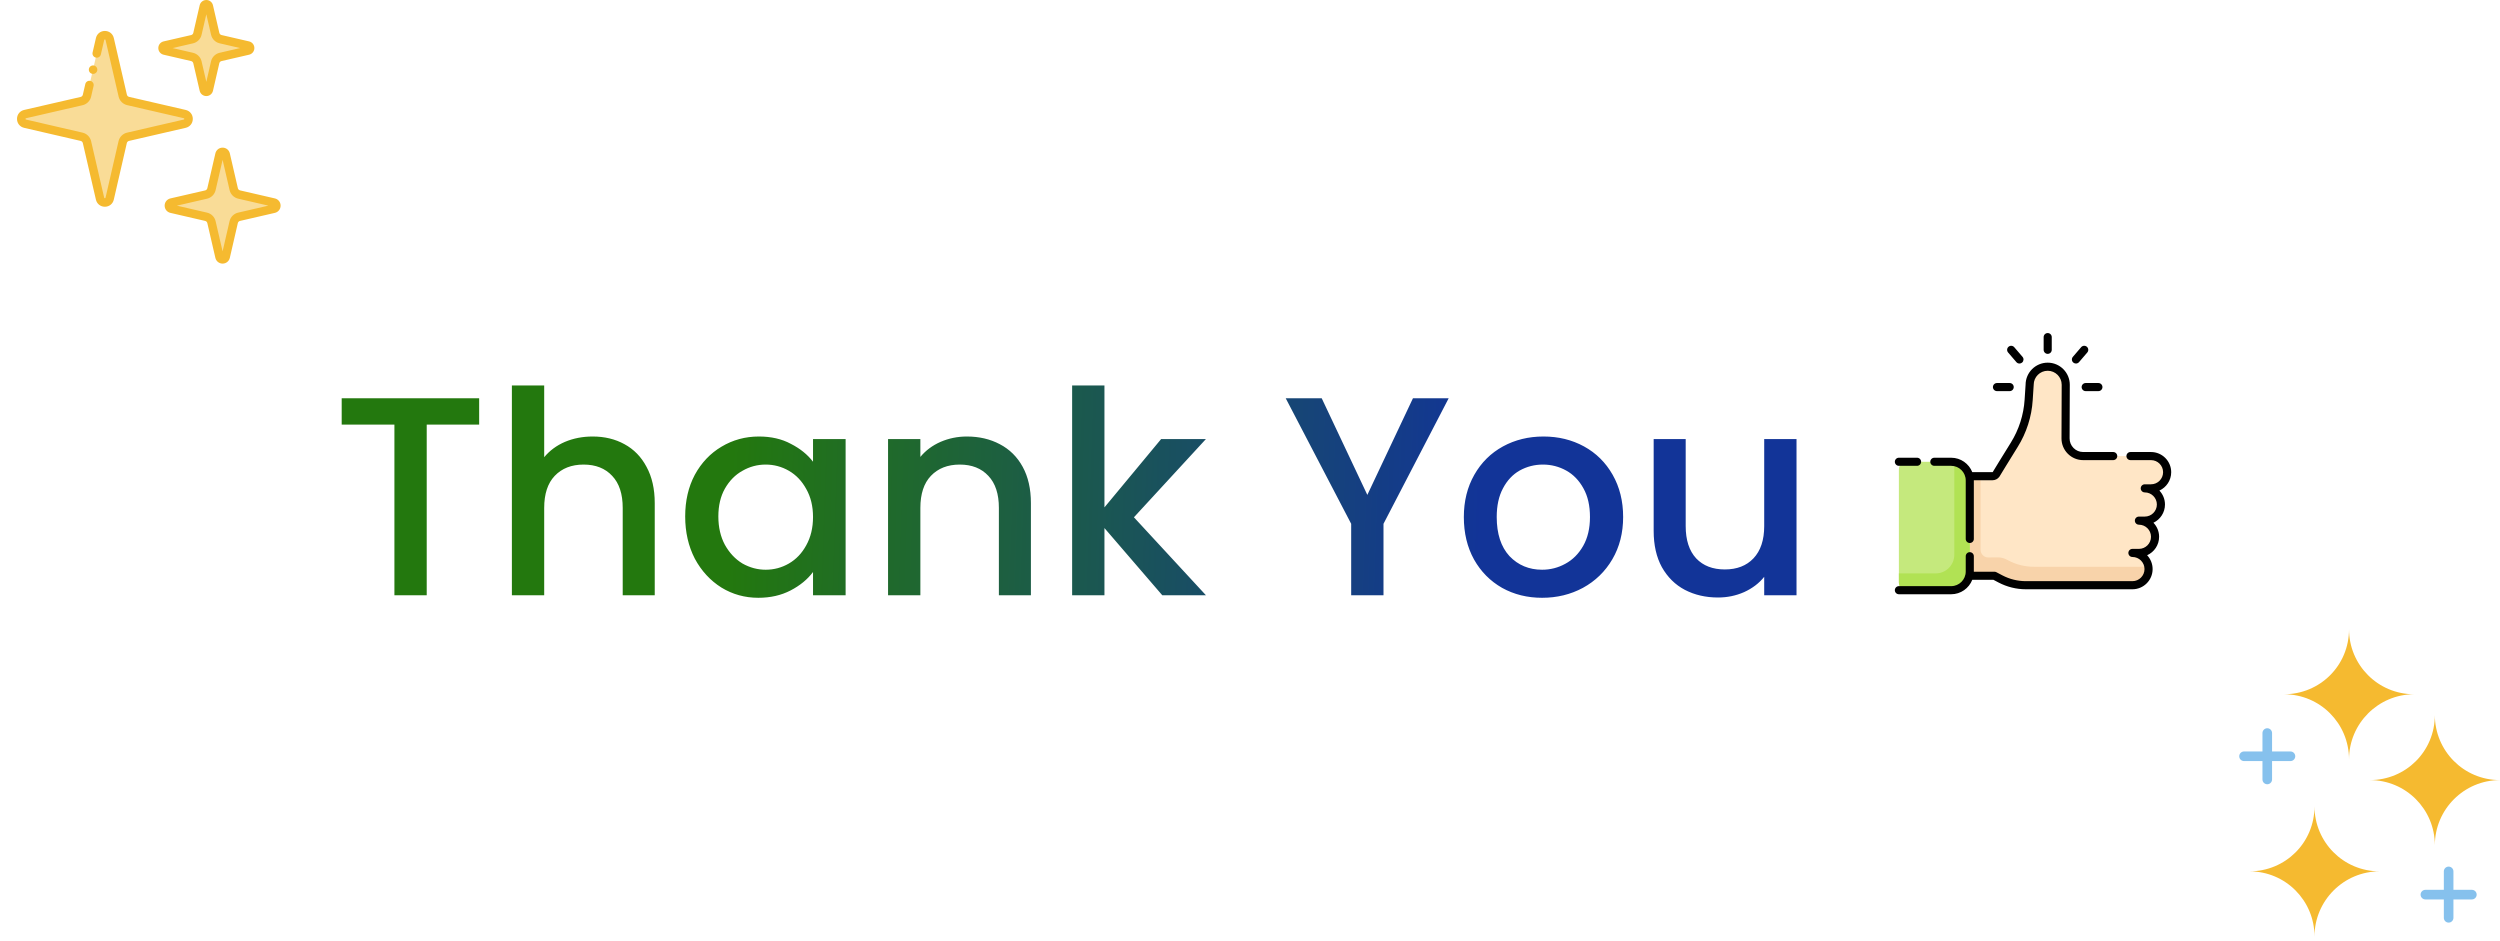 <svg width="441" height="166" viewBox="0 0 441 166" fill="none" xmlns="http://www.w3.org/2000/svg">
<path d="M425.859 122.466C419.533 122.466 414.367 127.623 414.367 133.958C414.367 127.607 409.252 122.466 402.901 122.466C409.252 122.466 414.367 117.394 414.367 111C414.367 117.241 419.406 122.466 425.859 122.466Z" fill="#F5BA30"/>
<path d="M419.77 153.706C413.435 153.706 408.278 158.863 408.278 165.198C408.278 158.846 403.163 153.706 396.812 153.706C403.155 153.706 408.278 148.633 408.278 142.24C408.278 148.481 413.308 153.706 419.77 153.706Z" fill="#F5BA30"/>
<path d="M441 137.608C434.665 137.608 429.508 142.765 429.508 149.099C429.508 142.748 424.393 137.608 418.042 137.608C424.385 137.608 429.508 132.535 429.508 126.142C429.508 132.383 434.538 137.608 441 137.608Z" fill="#F5BA30"/>
<path d="M404.036 132.56H400.792V129.309C400.792 128.843 400.411 128.462 399.946 128.462C399.48 128.462 399.099 128.843 399.099 129.309V132.56H395.847C395.381 132.56 395 132.941 395 133.407C395 133.873 395.381 134.254 395.847 134.254H399.099V137.497C399.099 137.963 399.48 138.344 399.946 138.344C400.411 138.344 400.792 137.963 400.792 137.497V134.254H404.036C404.501 134.254 404.883 133.873 404.883 133.407C404.883 132.941 404.51 132.56 404.036 132.56Z" fill="#86C1ED"/>
<path d="M436.038 156.966H432.786V153.714C432.786 153.249 432.405 152.868 431.939 152.868C431.473 152.868 431.092 153.249 431.092 153.714V156.966H427.84C427.374 156.966 426.993 157.347 426.993 157.813C426.993 158.279 427.374 158.66 427.84 158.66H431.092V161.903C431.092 162.369 431.473 162.75 431.939 162.75C432.405 162.75 432.786 162.369 432.786 161.903V158.66H436.038C436.503 158.66 436.884 158.279 436.884 157.813C436.884 157.347 436.512 156.966 436.038 156.966Z" fill="#86C1ED"/>
<path d="M32.586 21.819L22.586 24.128C22.116 24.236 21.749 24.603 21.641 25.073L19.345 35.044C19.138 35.944 17.857 35.945 17.649 35.045L15.342 25.072C15.233 24.603 14.867 24.236 14.398 24.128L4.424 21.821C3.525 21.613 3.525 20.331 4.425 20.124L14.396 17.829C14.866 17.72 15.233 17.354 15.342 16.884L17.651 6.884C17.858 5.984 19.14 5.984 19.347 6.884L21.653 16.871C21.762 17.341 22.128 17.708 22.598 17.816L32.586 20.122C33.485 20.33 33.485 21.611 32.586 21.819ZM43.769 8.033L38.907 6.91C38.438 6.801 38.071 6.435 37.962 5.965L36.84 1.103C36.731 0.632 36.06 0.632 35.952 1.103L34.828 5.971C34.719 6.441 34.352 6.808 33.882 6.916L29.029 8.034C28.558 8.142 28.558 8.813 29.029 8.922L33.884 10.045C34.353 10.153 34.719 10.52 34.828 10.989L35.951 15.844C36.06 16.315 36.73 16.314 36.839 15.843L37.956 10.99C38.064 10.52 38.431 10.153 38.901 10.045L43.769 8.921C44.24 8.812 44.24 8.141 43.769 8.033ZM48.317 35.73L42.175 34.312C41.706 34.204 41.339 33.837 41.231 33.368L39.812 27.226C39.679 26.648 38.856 26.648 38.723 27.226L37.303 33.376C37.194 33.845 36.827 34.212 36.357 34.32L30.227 35.732C29.649 35.865 29.648 36.688 30.226 36.822L36.359 38.24C36.828 38.349 37.194 38.715 37.303 39.184L38.721 45.317C38.855 45.895 39.678 45.894 39.811 45.316L41.223 39.186C41.331 38.716 41.698 38.349 42.167 38.24L48.317 36.82C48.895 36.687 48.895 35.864 48.317 35.73Z" fill="#F5BA30" fill-opacity="0.5"/>
<path d="M32.754 22.549L22.755 24.858C22.565 24.902 22.415 25.053 22.371 25.242L20.076 35.212C19.903 35.964 19.269 36.47 18.497 36.47C17.726 36.47 17.092 35.965 16.918 35.214L14.611 25.24C14.566 25.049 14.42 24.903 14.229 24.858L4.256 22.551C3.504 22.377 3 21.742 3 20.972C3 20.2 3.505 19.566 4.257 19.394L14.229 17.098C14.418 17.054 14.567 16.904 14.611 16.715L15.047 14.829C15.141 14.425 15.549 14.17 15.946 14.268C16.35 14.36 16.602 14.764 16.508 15.167L16.072 17.053C15.9 17.798 15.309 18.389 14.563 18.56L4.593 20.855C4.559 20.863 4.5 20.876 4.5 20.972C4.5 21.068 4.559 21.081 4.594 21.09L14.566 23.398C15.31 23.568 15.9 24.159 16.072 24.902L18.379 34.876C18.388 34.911 18.4 34.97 18.497 34.97C18.593 34.97 18.606 34.91 18.615 34.875L20.91 24.905C21.081 24.16 21.673 23.568 22.417 23.398L32.417 21.088C32.452 21.079 32.511 21.066 32.511 20.971C32.511 20.874 32.452 20.861 32.417 20.852L22.429 18.547C21.686 18.375 21.094 17.783 20.923 17.04L18.617 7.053C18.608 7.018 18.596 6.959 18.499 6.959C18.402 6.959 18.39 7.018 18.381 7.053L17.794 9.597C17.7 10 17.298 10.254 16.895 10.158C16.491 10.065 16.239 9.663 16.333 9.259L16.92 6.715C17.094 5.964 17.729 5.459 18.499 5.459C19.27 5.459 19.904 5.964 20.078 6.715L22.384 16.702C22.428 16.892 22.578 17.042 22.767 17.086L32.755 19.392C33.506 19.565 34.011 20.2 34.011 20.972C34.01 21.742 33.505 22.376 32.754 22.549ZM27.926 8.476C27.926 7.911 28.311 7.429 28.861 7.303L33.714 6.186C33.906 6.142 34.052 5.995 34.097 5.803L35.222 0.935C35.348 0.385 35.831 0 36.397 0C36.961 0 37.444 0.385 37.57 0.936L38.693 5.796C38.737 5.985 38.888 6.136 39.076 6.18L43.938 7.302C44.489 7.43 44.872 7.912 44.872 8.477C44.872 9.041 44.489 9.523 43.94 9.651L39.069 10.775C38.881 10.819 38.73 10.97 38.687 11.159L37.569 16.012C37.443 16.562 36.96 16.946 36.395 16.946C35.83 16.946 35.347 16.562 35.221 16.012L34.097 11.158C34.052 10.967 33.906 10.82 33.715 10.775L28.859 9.652C28.309 9.524 27.925 9.041 27.926 8.476ZM30.439 8.479L34.053 9.314C34.796 9.486 35.387 10.077 35.558 10.82L36.395 14.433L37.226 10.822C37.398 10.077 37.988 9.485 38.731 9.314L42.359 8.477L38.738 7.641C37.995 7.47 37.404 6.878 37.232 6.134L36.395 2.514L35.558 6.141C35.386 6.886 34.794 7.478 34.049 7.647L30.439 8.479ZM49.5 36.275C49.5 36.889 49.083 37.413 48.485 37.551L42.336 38.971C42.148 39.015 41.997 39.165 41.953 39.355L40.542 45.484C40.404 46.083 39.88 46.5 39.267 46.5C38.653 46.5 38.129 46.083 37.991 45.485L36.572 39.353C36.527 39.162 36.381 39.016 36.19 38.971L30.058 37.552C29.46 37.414 29.043 36.89 29.043 36.276C29.043 35.663 29.46 35.139 30.058 35.001L36.19 33.59C36.378 33.546 36.528 33.395 36.572 33.207L37.992 27.058C38.13 26.46 38.654 26.043 39.268 26.043C39.881 26.043 40.405 26.46 40.543 27.058L41.961 33.199C42.005 33.388 42.155 33.538 42.344 33.582L48.485 35C49.083 35.138 49.5 35.662 49.5 36.275ZM47.343 36.275L42.006 35.043C41.263 34.871 40.672 34.28 40.5 33.537L39.268 28.2L38.033 33.545C37.862 34.288 37.27 34.879 36.526 35.051L31.2 36.277L36.527 37.51C37.27 37.681 37.862 38.273 38.033 39.016L39.266 44.343L40.492 39.018C40.664 38.273 41.255 37.681 41.998 37.51L47.343 36.275ZM16.42 13.04C16.83 13.04 17.17 12.71 17.17 12.29C17.17 11.88 16.83 11.54 16.42 11.54C16.01 11.54 15.67 11.88 15.67 12.29C15.67 12.71 16.01 13.04 16.42 13.04Z" fill="#F5BA30"/>
<path d="M347.467 101.566H351.82L352.88 102.124C354.262 102.852 355.801 103.232 357.363 103.232H372.599H376.157C377.729 103.232 379.004 101.957 379.004 100.384C379.004 98.811 377.729 97.537 376.157 97.537H377.301C378.874 97.537 380.149 96.262 380.149 94.689C380.149 93.116 378.874 91.841 377.301 91.841H378.336C379.909 91.841 381.184 90.566 381.184 88.993C381.184 87.421 379.909 86.146 378.336 86.146H379.435C381.007 86.146 382.282 84.871 382.282 83.298C382.282 81.725 381.007 80.45 379.435 80.45H378.016H375.814H372.767H367.471C365.748 80.45 364.353 79.05 364.359 77.327L364.395 67.872C364.395 66.113 362.97 64.688 361.211 64.688C359.453 64.688 358.027 66.113 358.027 67.872C358.027 67.872 357.944 69.1 357.854 70.531C357.679 73.346 356.804 76.073 355.31 78.465C353.768 80.933 352.099 83.687 352.099 83.687C351.952 83.885 351.72 84.001 351.473 84.001H347.467V101.566Z" fill="#FFE6C6"/>
<path d="M378.909 99.641C378.508 99.856 378.051 99.978 377.565 99.978H374.007H358.771C357.209 99.978 355.67 99.598 354.288 98.87L353.977 98.707C353.486 98.448 352.938 98.315 352.382 98.321L350.738 98.337C349.988 98.345 349.376 97.739 349.376 96.989V84.741C349.376 84.49 349.357 84.243 349.323 84.001H340.562V101.68L349.319 101.591L351.823 101.566L352.883 102.124C354.265 102.851 355.803 103.232 357.365 103.232H372.602H376.102C377.597 103.232 378.879 102.102 378.998 100.613C379.025 100.274 378.991 99.948 378.909 99.641Z" fill="#F8D3AA"/>
<path d="M336.302 104.111H344.183C345.997 104.111 347.467 102.64 347.467 100.826V84.742C347.467 82.928 345.997 81.457 344.183 81.457H336.302C335.562 81.457 334.963 82.057 334.963 82.797V102.772C334.963 103.511 335.562 104.111 336.302 104.111Z" fill="#C5E97D"/>
<path d="M344.726 81.502C344.734 81.593 344.739 81.686 344.739 81.78V97.864C344.739 99.678 343.269 101.149 341.455 101.149H334.963V102.771C334.963 103.511 335.562 104.11 336.302 104.11H344.183C345.997 104.11 347.467 102.64 347.467 100.826V84.741C347.467 83.113 346.281 81.761 344.726 81.502Z" fill="#B1E254"/>
<path d="M361.214 62.422C360.819 62.422 360.499 62.102 360.499 61.707V59.465C360.499 59.07 360.819 58.75 361.214 58.75C361.609 58.75 361.929 59.07 361.929 59.465V61.707C361.929 62.102 361.609 62.422 361.214 62.422Z" fill="black"/>
<path d="M366.197 64.127C366.032 64.127 365.866 64.07 365.731 63.955C365.432 63.697 365.397 63.246 365.655 62.947L367.114 61.245C367.372 60.946 367.823 60.912 368.123 61.169C368.422 61.426 368.457 61.877 368.199 62.177L366.74 63.878C366.598 64.043 366.398 64.127 366.197 64.127Z" fill="black"/>
<path d="M370.157 68.995H367.916C367.521 68.995 367.201 68.675 367.201 68.28C367.201 67.885 367.521 67.565 367.916 67.565H370.157C370.552 67.565 370.872 67.885 370.872 68.28C370.872 68.675 370.552 68.995 370.157 68.995Z" fill="black"/>
<path d="M356.232 64.128C356.03 64.128 355.83 64.044 355.689 63.879L354.229 62.178C353.972 61.878 354.006 61.427 354.306 61.17C354.606 60.913 355.057 60.947 355.314 61.247L356.774 62.948C357.031 63.247 356.996 63.699 356.697 63.956C356.562 64.072 356.396 64.128 356.232 64.128Z" fill="black"/>
<path d="M354.508 68.995H352.267C351.872 68.995 351.552 68.675 351.552 68.28C351.552 67.885 351.872 67.565 352.267 67.565H354.508C354.903 67.565 355.223 67.885 355.223 68.28C355.223 68.675 354.903 68.995 354.508 68.995Z" fill="black"/>
<path d="M383 83.298C383 81.334 381.402 79.736 379.437 79.736H375.816C375.421 79.736 375.101 80.056 375.101 80.451C375.101 80.846 375.421 81.166 375.816 81.166H379.437C380.613 81.166 381.57 82.122 381.57 83.298C381.57 84.475 380.613 85.431 379.437 85.431H378.339C377.944 85.431 377.624 85.751 377.624 86.146C377.624 86.541 377.944 86.861 378.339 86.861C379.515 86.861 380.472 87.818 380.472 88.994C380.472 90.17 379.515 91.126 378.339 91.126H377.304C376.909 91.126 376.589 91.447 376.589 91.841C376.589 92.236 376.909 92.556 377.304 92.556C378.48 92.556 379.437 93.513 379.437 94.689C379.437 95.865 378.48 96.822 377.304 96.822H376.159C375.764 96.822 375.444 97.142 375.444 97.537C375.444 97.932 375.764 98.252 376.159 98.252C377.335 98.252 378.292 99.209 378.292 100.385C378.292 101.561 377.335 102.517 376.159 102.517H357.365C355.925 102.517 354.49 102.163 353.216 101.492L352.156 100.934C352.053 100.88 351.939 100.851 351.823 100.851H348.184C348.184 100.843 348.185 100.835 348.185 100.826V98.116C348.185 97.721 347.865 97.401 347.47 97.401C347.075 97.401 346.755 97.721 346.755 98.116V100.826C346.755 102.243 345.602 103.396 344.185 103.396H334.965C334.57 103.396 334.25 103.716 334.25 104.111C334.25 104.506 334.57 104.826 334.965 104.826H344.185C345.877 104.826 347.326 103.769 347.909 102.281H351.646L352.55 102.757C354.029 103.536 355.694 103.947 357.365 103.947H376.159C378.124 103.947 379.722 102.349 379.722 100.385C379.722 99.441 379.353 98.582 378.753 97.944C379.997 97.388 380.867 96.138 380.867 94.689C380.867 93.728 380.484 92.855 379.864 92.213C381.067 91.641 381.902 90.413 381.902 88.994C381.902 88.043 381.527 87.178 380.918 86.538C382.145 85.975 383 84.735 383 83.298Z" fill="black"/>
<path d="M338.17 82.172H334.965C334.57 82.172 334.25 81.852 334.25 81.457C334.25 81.062 334.57 80.742 334.965 80.742H338.17C338.565 80.742 338.885 81.062 338.885 81.457C338.885 81.852 338.565 82.172 338.17 82.172Z" fill="black"/>
<path d="M372.769 79.736H367.473C366.831 79.736 366.228 79.486 365.775 79.031C365.323 78.576 365.074 77.972 365.077 77.331L365.112 67.872C365.112 65.723 363.363 63.974 361.214 63.974C359.072 63.974 357.329 65.709 357.315 67.847C357.303 68.023 357.225 69.177 357.143 70.487C356.975 73.175 356.133 75.802 354.706 78.087C353.287 80.358 351.742 82.901 351.518 83.272C351.506 83.281 351.491 83.287 351.476 83.287H347.909C347.326 81.799 345.877 80.743 344.185 80.743H341.217C340.822 80.743 340.502 81.063 340.502 81.458C340.502 81.853 340.822 82.173 341.217 82.173H344.185C345.602 82.173 346.755 83.325 346.755 84.742V95.07C346.755 95.465 347.075 95.784 347.47 95.784C347.864 95.784 348.185 95.465 348.185 95.07V84.742C348.185 84.734 348.184 84.725 348.184 84.717H351.476C351.945 84.717 352.394 84.492 352.674 84.115C352.688 84.097 352.701 84.078 352.713 84.058C352.729 84.031 354.397 81.281 355.919 78.844C357.471 76.359 358.388 73.5 358.57 70.576C358.659 69.163 358.742 67.933 358.743 67.921C358.744 67.905 358.745 67.889 358.745 67.872C358.745 66.511 359.852 65.403 361.214 65.403C362.575 65.403 363.682 66.511 363.682 67.87L363.647 77.325C363.643 78.35 364.039 79.314 364.762 80.04C365.486 80.766 366.448 81.166 367.473 81.166H372.769C373.164 81.166 373.484 80.846 373.484 80.451C373.484 80.056 373.164 79.736 372.769 79.736Z" fill="black"/>
<path d="M84.523 70.25V74.9H75.273V105H69.574V74.9H60.274V70.25H84.523ZM104.546 77C106.646 77 108.513 77.45 110.146 78.35C111.813 79.25 113.113 80.583 114.046 82.35C115.013 84.117 115.496 86.25 115.496 88.75V105H109.846V89.6C109.846 87.133 109.229 85.25 107.996 83.95C106.763 82.617 105.079 81.95 102.946 81.95C100.813 81.95 99.113 82.617 97.846 83.95C96.613 85.25 95.996 87.133 95.996 89.6V105H90.296V68H95.996V80.65C96.963 79.483 98.18 78.583 99.646 77.95C101.146 77.317 102.779 77 104.546 77ZM120.867 91.1C120.867 88.333 121.433 85.883 122.567 83.75C123.733 81.617 125.3 79.967 127.267 78.8C129.267 77.6 131.467 77 133.867 77C136.033 77 137.917 77.433 139.517 78.3C141.15 79.133 142.45 80.183 143.417 81.45V77.45H149.167V105H143.417V100.9C142.45 102.2 141.133 103.283 139.467 104.15C137.8 105.017 135.9 105.45 133.767 105.45C131.4 105.45 129.233 104.85 127.267 103.65C125.3 102.417 123.733 100.717 122.567 98.55C121.433 96.35 120.867 93.867 120.867 91.1ZM143.417 91.2C143.417 89.3 143.017 87.65 142.217 86.25C141.45 84.85 140.433 83.783 139.167 83.05C137.9 82.317 136.533 81.95 135.067 81.95C133.6 81.95 132.233 82.317 130.967 83.05C129.7 83.75 128.667 84.8 127.867 86.2C127.1 87.567 126.717 89.2 126.717 91.1C126.717 93 127.1 94.667 127.867 96.1C128.667 97.533 129.7 98.633 130.967 99.4C132.267 100.133 133.633 100.5 135.067 100.5C136.533 100.5 137.9 100.133 139.167 99.4C140.433 98.667 141.45 97.6 142.217 96.2C143.017 94.767 143.417 93.1 143.417 91.2ZM170.553 77C172.72 77 174.653 77.45 176.353 78.35C178.087 79.25 179.437 80.583 180.403 82.35C181.37 84.117 181.853 86.25 181.853 88.75V105H176.203V89.6C176.203 87.133 175.587 85.25 174.353 83.95C173.12 82.617 171.437 81.95 169.303 81.95C167.17 81.95 165.47 82.617 164.203 83.95C162.97 85.25 162.353 87.133 162.353 89.6V105H156.653V77.45H162.353V80.6C163.287 79.467 164.47 78.583 165.903 77.95C167.37 77.317 168.92 77 170.553 77ZM200.024 91.25L212.724 105H205.024L194.824 93.15V105H189.124V68H194.824V89.5L204.824 77.45H212.724L200.024 91.25ZM255.548 70.25L244.048 92.4V105H238.348V92.4L226.798 70.25H233.148L241.198 87.3L249.248 70.25H255.548ZM272.021 105.45C269.421 105.45 267.071 104.867 264.971 103.7C262.871 102.5 261.221 100.833 260.021 98.7C258.821 96.533 258.221 94.033 258.221 91.2C258.221 88.4 258.838 85.917 260.071 83.75C261.304 81.583 262.988 79.917 265.121 78.75C267.254 77.583 269.638 77 272.271 77C274.904 77 277.288 77.583 279.421 78.75C281.554 79.917 283.238 81.583 284.471 83.75C285.704 85.917 286.321 88.4 286.321 91.2C286.321 94 285.688 96.483 284.421 98.65C283.154 100.817 281.421 102.5 279.221 103.7C277.054 104.867 274.654 105.45 272.021 105.45ZM272.021 100.5C273.488 100.5 274.854 100.15 276.121 99.45C277.421 98.75 278.471 97.7 279.271 96.3C280.071 94.9 280.471 93.2 280.471 91.2C280.471 89.2 280.088 87.517 279.321 86.15C278.554 84.75 277.538 83.7 276.271 83C275.004 82.3 273.638 81.95 272.171 81.95C270.704 81.95 269.338 82.3 268.071 83C266.838 83.7 265.854 84.75 265.121 86.15C264.388 87.517 264.021 89.2 264.021 91.2C264.021 94.167 264.771 96.467 266.271 98.1C267.804 99.7 269.721 100.5 272.021 100.5ZM316.906 77.45V105H311.206V101.75C310.306 102.883 309.122 103.783 307.656 104.45C306.222 105.083 304.689 105.4 303.056 105.4C300.889 105.4 298.939 104.95 297.206 104.05C295.506 103.15 294.156 101.817 293.156 100.05C292.189 98.283 291.706 96.15 291.706 93.65V77.45H297.356V92.8C297.356 95.267 297.972 97.167 299.206 98.5C300.439 99.8 302.122 100.45 304.256 100.45C306.389 100.45 308.072 99.8 309.306 98.5C310.572 97.167 311.206 95.267 311.206 92.8V77.45H316.906Z" fill="url(#paint0_linear_421_1117)"/>
<defs>
<linearGradient id="paint0_linear_421_1117" x1="128.5" y1="98" x2="261" y2="102.5" gradientUnits="userSpaceOnUse">
<stop stop-color="#23780E"/>
<stop offset="1" stop-color="#123498"/>
</linearGradient>
</defs>
</svg>
